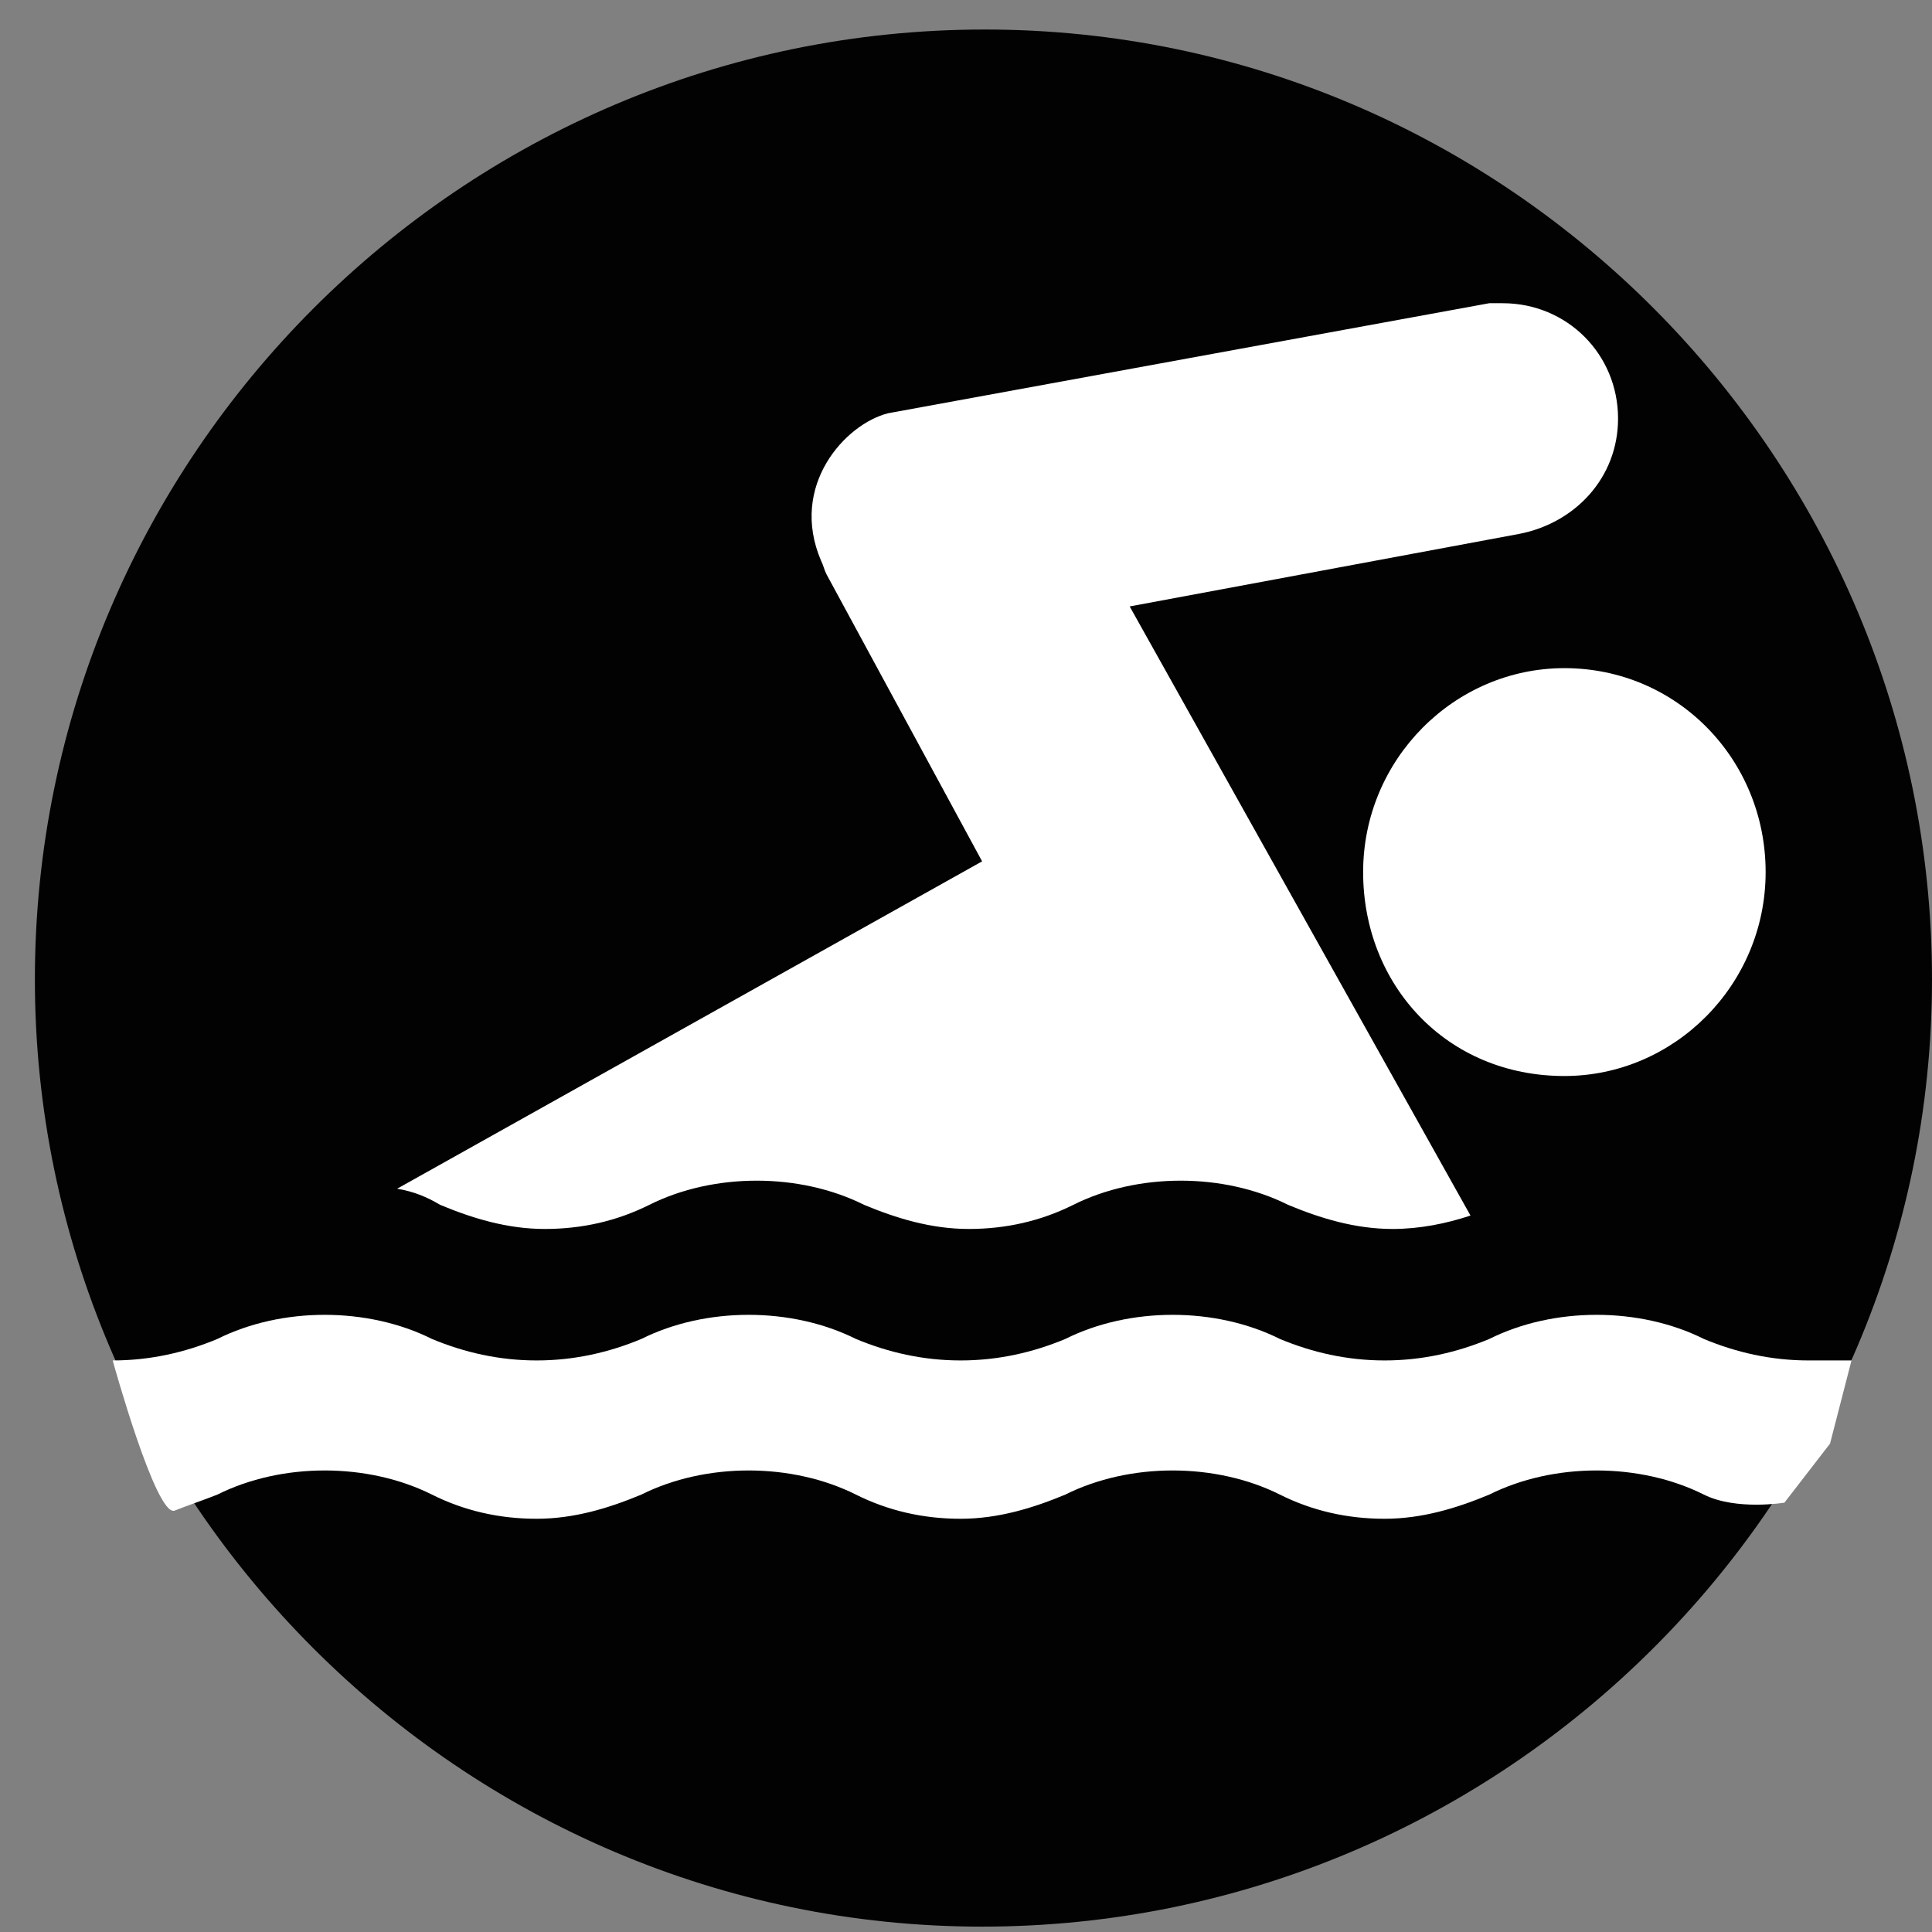<?xml version="1.0" encoding="utf-8"?>
<!-- Generator: Adobe Illustrator 27.5.0, SVG Export Plug-In . SVG Version: 6.00 Build 0)  -->
<svg version="1.1" id="Layer_1" xmlns="http://www.w3.org/2000/svg" xmlns:xlink="http://www.w3.org/1999/xlink" x="0px" y="0px"
	 viewBox="0 0 72 72" style="enable-background:new 0 0 72 72;" xml:space="preserve">
<rect x="0" y="0" width="72" height="72" fill="#808080" stroke="none"/>
<style type="text/css">
	.st0{fill:none;}
	.st1{fill:#020202;}
	.st2{fill:#FFFFFF;}
</style>
<g>
	<g>
		<rect x="1.3" y="0.5" class="st0" width="70.7" height="71.3"/>
		<path class="st1" d="M36.6,71.8C56.1,71.8,72,55.9,72,36.5S56.2,1.1,36.7,1.1S1.3,17,1.3,36.5C1.3,55.9,17.2,71.8,36.6,71.8"/>
	</g>
</g>
<g>
	<path class="st2" d="M66.5,56c0,0-1.8,0.3-3-0.3c-1.2-0.6-2.6-0.9-4-0.9s-2.8,0.3-4,0.9c-1.2,0.5-2.5,0.9-3.9,0.9s-2.7-0.3-3.9-0.9
		c-1.2-0.6-2.6-0.9-4-0.9s-2.8,0.3-4,0.9c-1.2,0.5-2.5,0.9-3.9,0.9s-2.7-0.3-3.9-0.9c-1.2-0.6-2.6-0.9-4-0.9s-2.8,0.3-4,0.9
		c-1.2,0.5-2.5,0.9-3.9,0.9s-2.7-0.3-3.9-0.9c-1.2-0.6-2.6-0.9-4-0.9s-2.8,0.3-4,0.9c-0.5,0.2-1.1,0.4-1.6,0.6
		c-0.7,0.2-2.3-5.6-2.3-5.6c1.4,0,2.7-0.3,3.9-0.8c1.2-0.6,2.6-0.9,4-0.9s2.8,0.3,4,0.9c1.2,0.5,2.5,0.8,3.9,0.8s2.7-0.3,3.9-0.8
		c1.2-0.6,2.6-0.9,4-0.9s2.8,0.3,4,0.9c1.2,0.5,2.5,0.8,3.9,0.8s2.7-0.3,3.9-0.8c1.2-0.6,2.6-0.9,4-0.9s2.8,0.3,4,0.9
		c1.2,0.5,2.5,0.8,3.9,0.8s2.7-0.3,3.9-0.8c1.2-0.6,2.6-0.9,4-0.9s2.8,0.3,4,0.9c1.2,0.5,2.5,0.8,3.9,0.8H69l-0.8,3.1L66.5,56z"/>
	<path class="st2" d="M58.3,40.1c4.1,0,7.5-3.4,7.5-7.6s-3.3-7.6-7.5-7.6c-4.1,0-7.5,3.4-7.5,7.6C50.8,36.7,53.9,40.1,58.3,40.1z"/>
	<path class="st2" d="M14.8,44.3c0.6,0.1,1.1,0.3,1.6,0.6c1.2,0.5,2.5,0.9,3.9,0.9s2.7-0.3,3.9-0.9c1.2-0.6,2.6-0.9,4-0.9
		s2.8,0.3,4,0.9c1.2,0.5,2.5,0.9,3.9,0.9s2.7-0.3,3.9-0.9c1.2-0.6,2.6-0.9,4-0.9s2.8,0.3,4,0.9c1.2,0.5,2.5,0.9,3.9,0.9
		c1,0,2-0.2,2.9-0.5L42.1,22.6l14.5-2.7c2.1-0.4,3.7-2.1,3.7-4.3c0-2.4-1.9-4.3-4.3-4.3c-0.2,0-0.3,0-0.5,0l-22.4,4.1
		c-1.6,0.4-3.7,2.7-2.5,5.5c0.1,0.2,0.1,0.3,0.2,0.5l5.8,10.7L14.8,44.3z"/>
</g>
</svg>
